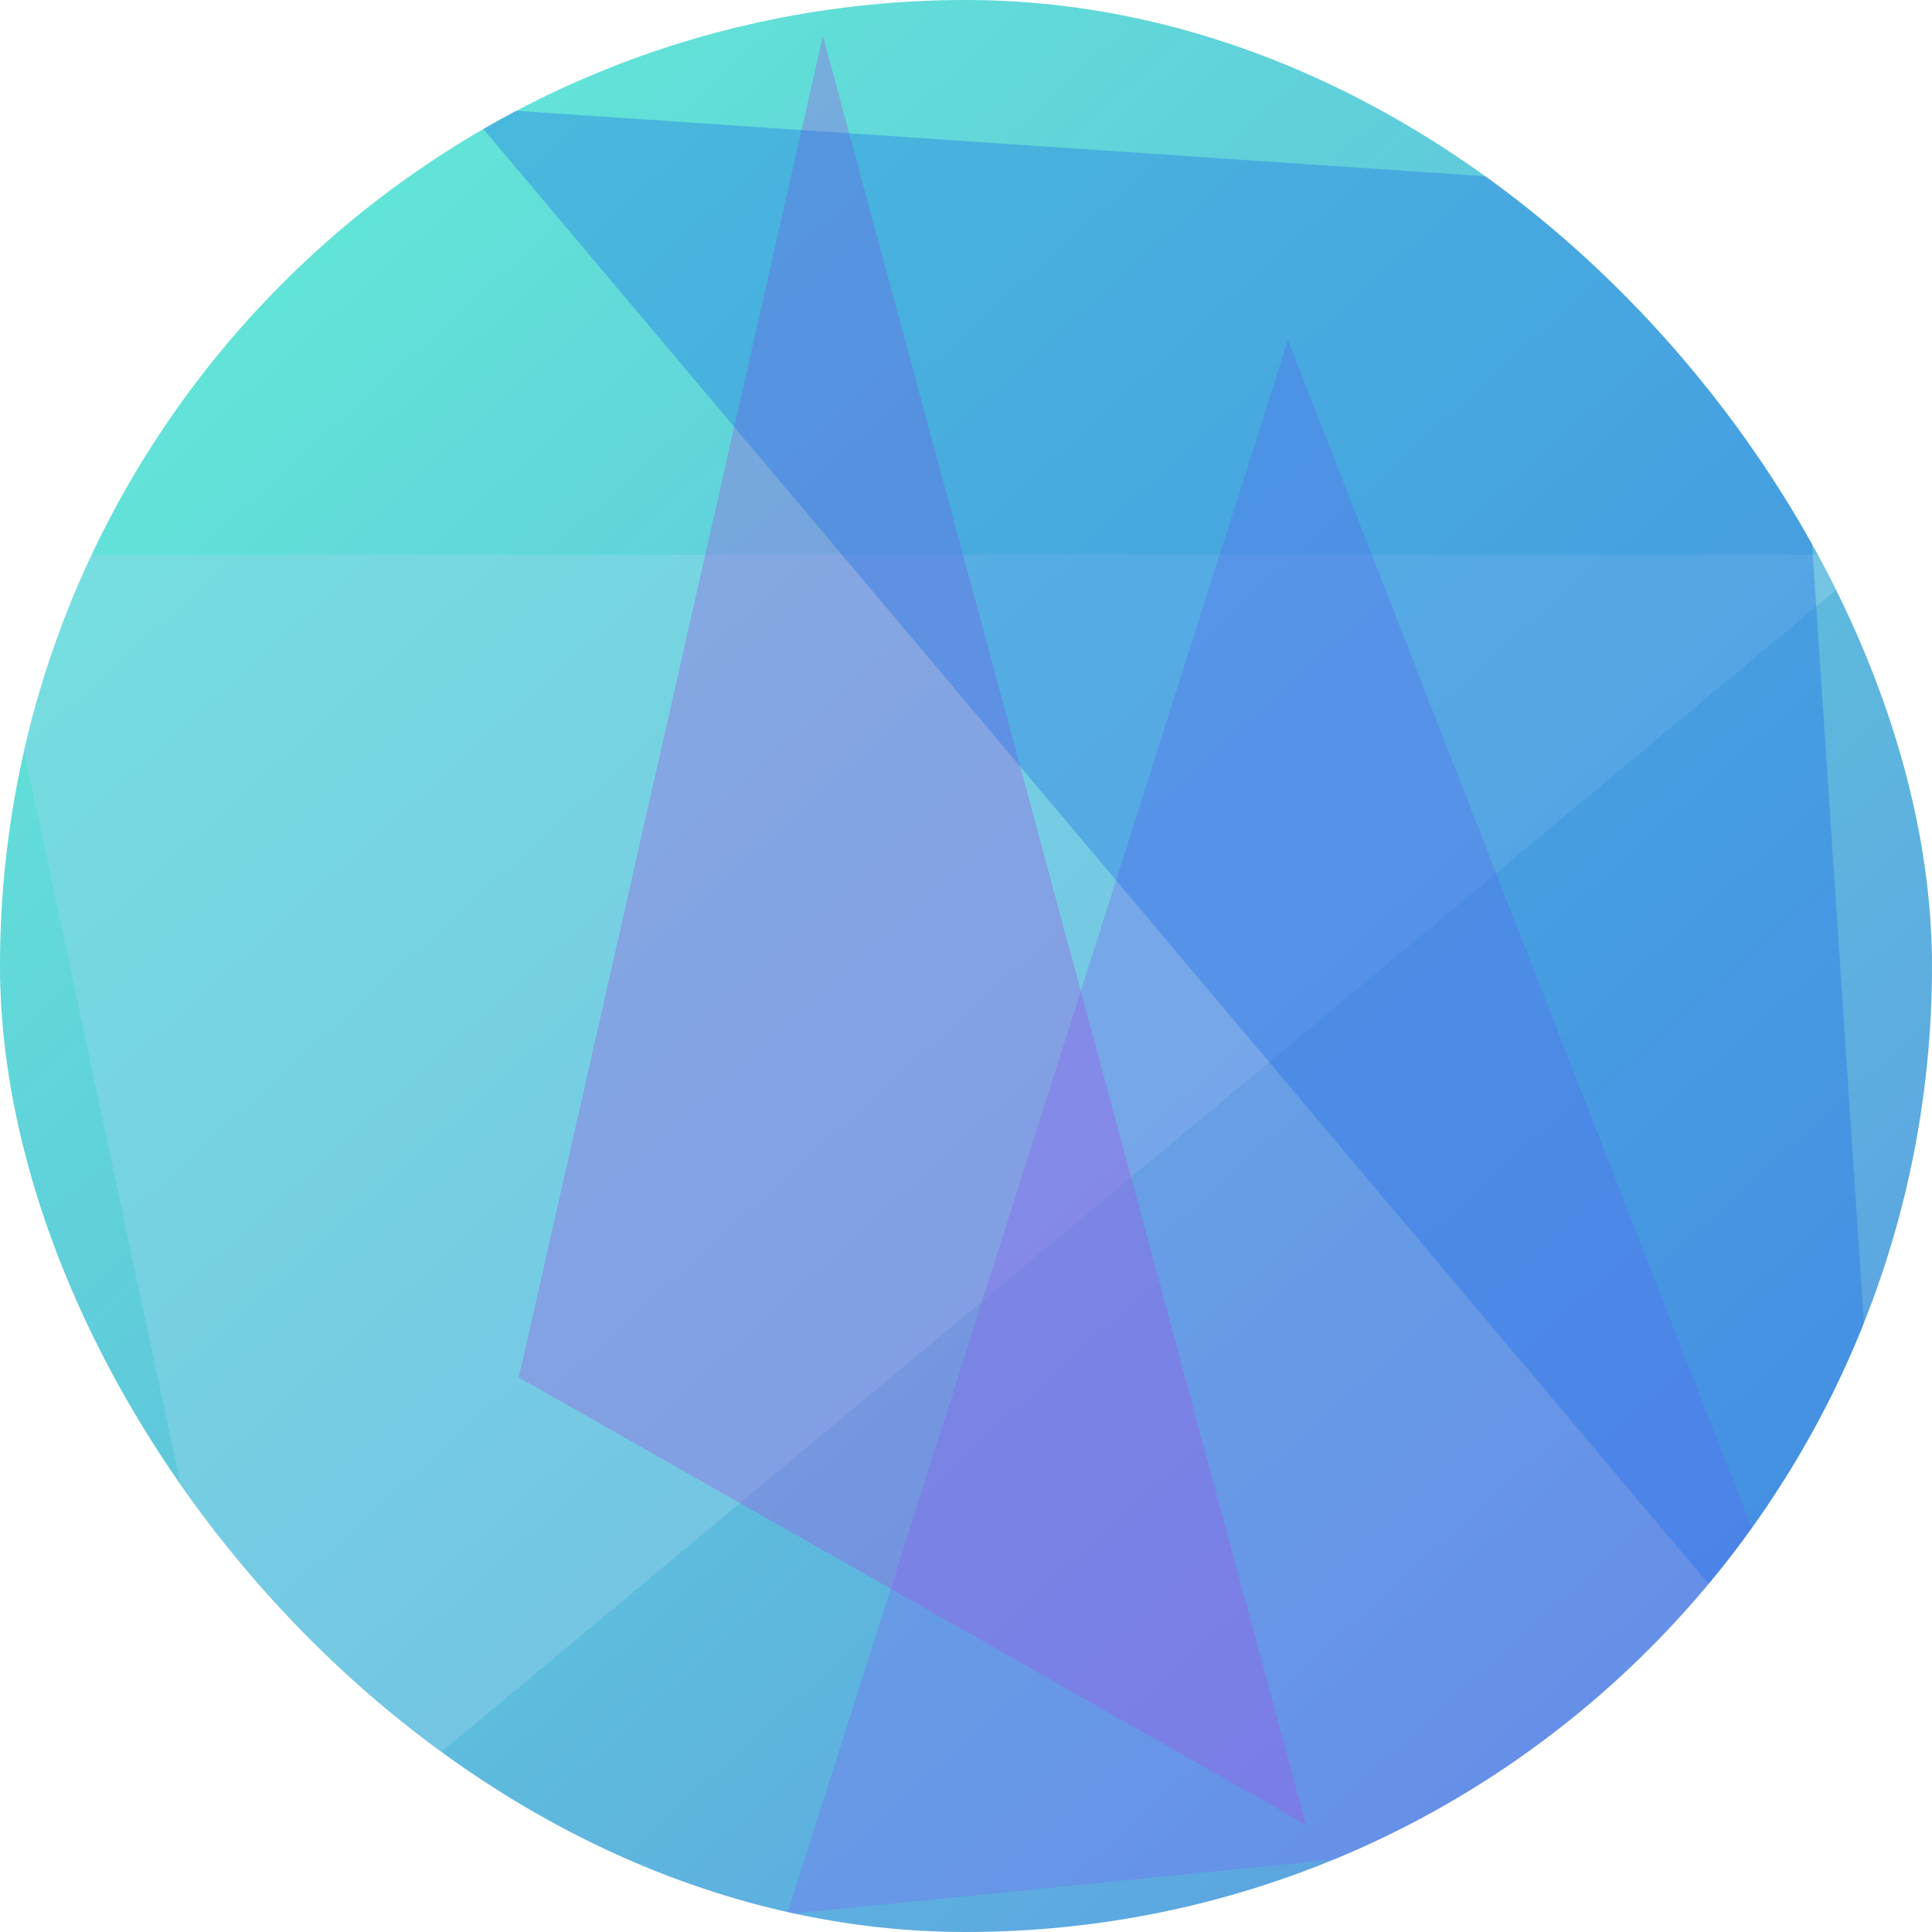 <svg width="54" height="54" viewBox="0 0 54 54" fill="none" xmlns="http://www.w3.org/2000/svg">
<g clip-path="url(#clip0_1341_1837)">
<rect width="54" height="54" rx="27" fill="url(#paint0_linear_1341_1837)"/>
<path d="M7.5 53L-0.5 15.5H52.5L7.5 53Z" fill="#9DDAEE" fill-opacity="0.36"/>
<path d="M36 9.5L52 50.5L22 53.5L36 9.5Z" fill="#786DF4" fill-opacity="0.36"/>
<path d="M14.5 38.5L23 1L36.5 51L14.5 38.5Z" fill="#9D56E3" fill-opacity="0.36"/>
<path d="M50 5.5L13 3L53 50.5L50 5.5Z" fill="#1D6EE8" fill-opacity="0.36"/>
<g filter="url(#filter0_b_1341_1837)">
<rect width="54" height="54" fill="white" fill-opacity="0.01"/>
</g>
</g>
<defs>
<filter id="filter0_b_1341_1837" x="-8" y="-8" width="70" height="70" filterUnits="userSpaceOnUse" color-interpolation-filters="sRGB">
<feFlood flood-opacity="0" result="BackgroundImageFix"/>
<feGaussianBlur in="BackgroundImageFix" stdDeviation="4"/>
<feComposite in2="SourceAlpha" operator="in" result="effect1_backgroundBlur_1341_1837"/>
<feBlend mode="normal" in="SourceGraphic" in2="effect1_backgroundBlur_1341_1837" result="shape"/>
</filter>
<linearGradient id="paint0_linear_1341_1837" x1="50" y1="54" x2="6" y2="5.5" gradientUnits="userSpaceOnUse">
<stop stop-color="#5A98E2"/>
<stop offset="1" stop-color="#61E7D7"/>
</linearGradient>
<clipPath id="clip0_1341_1837">
<rect width="54" height="54" rx="27" fill="white"/>
</clipPath>
</defs>
</svg>
